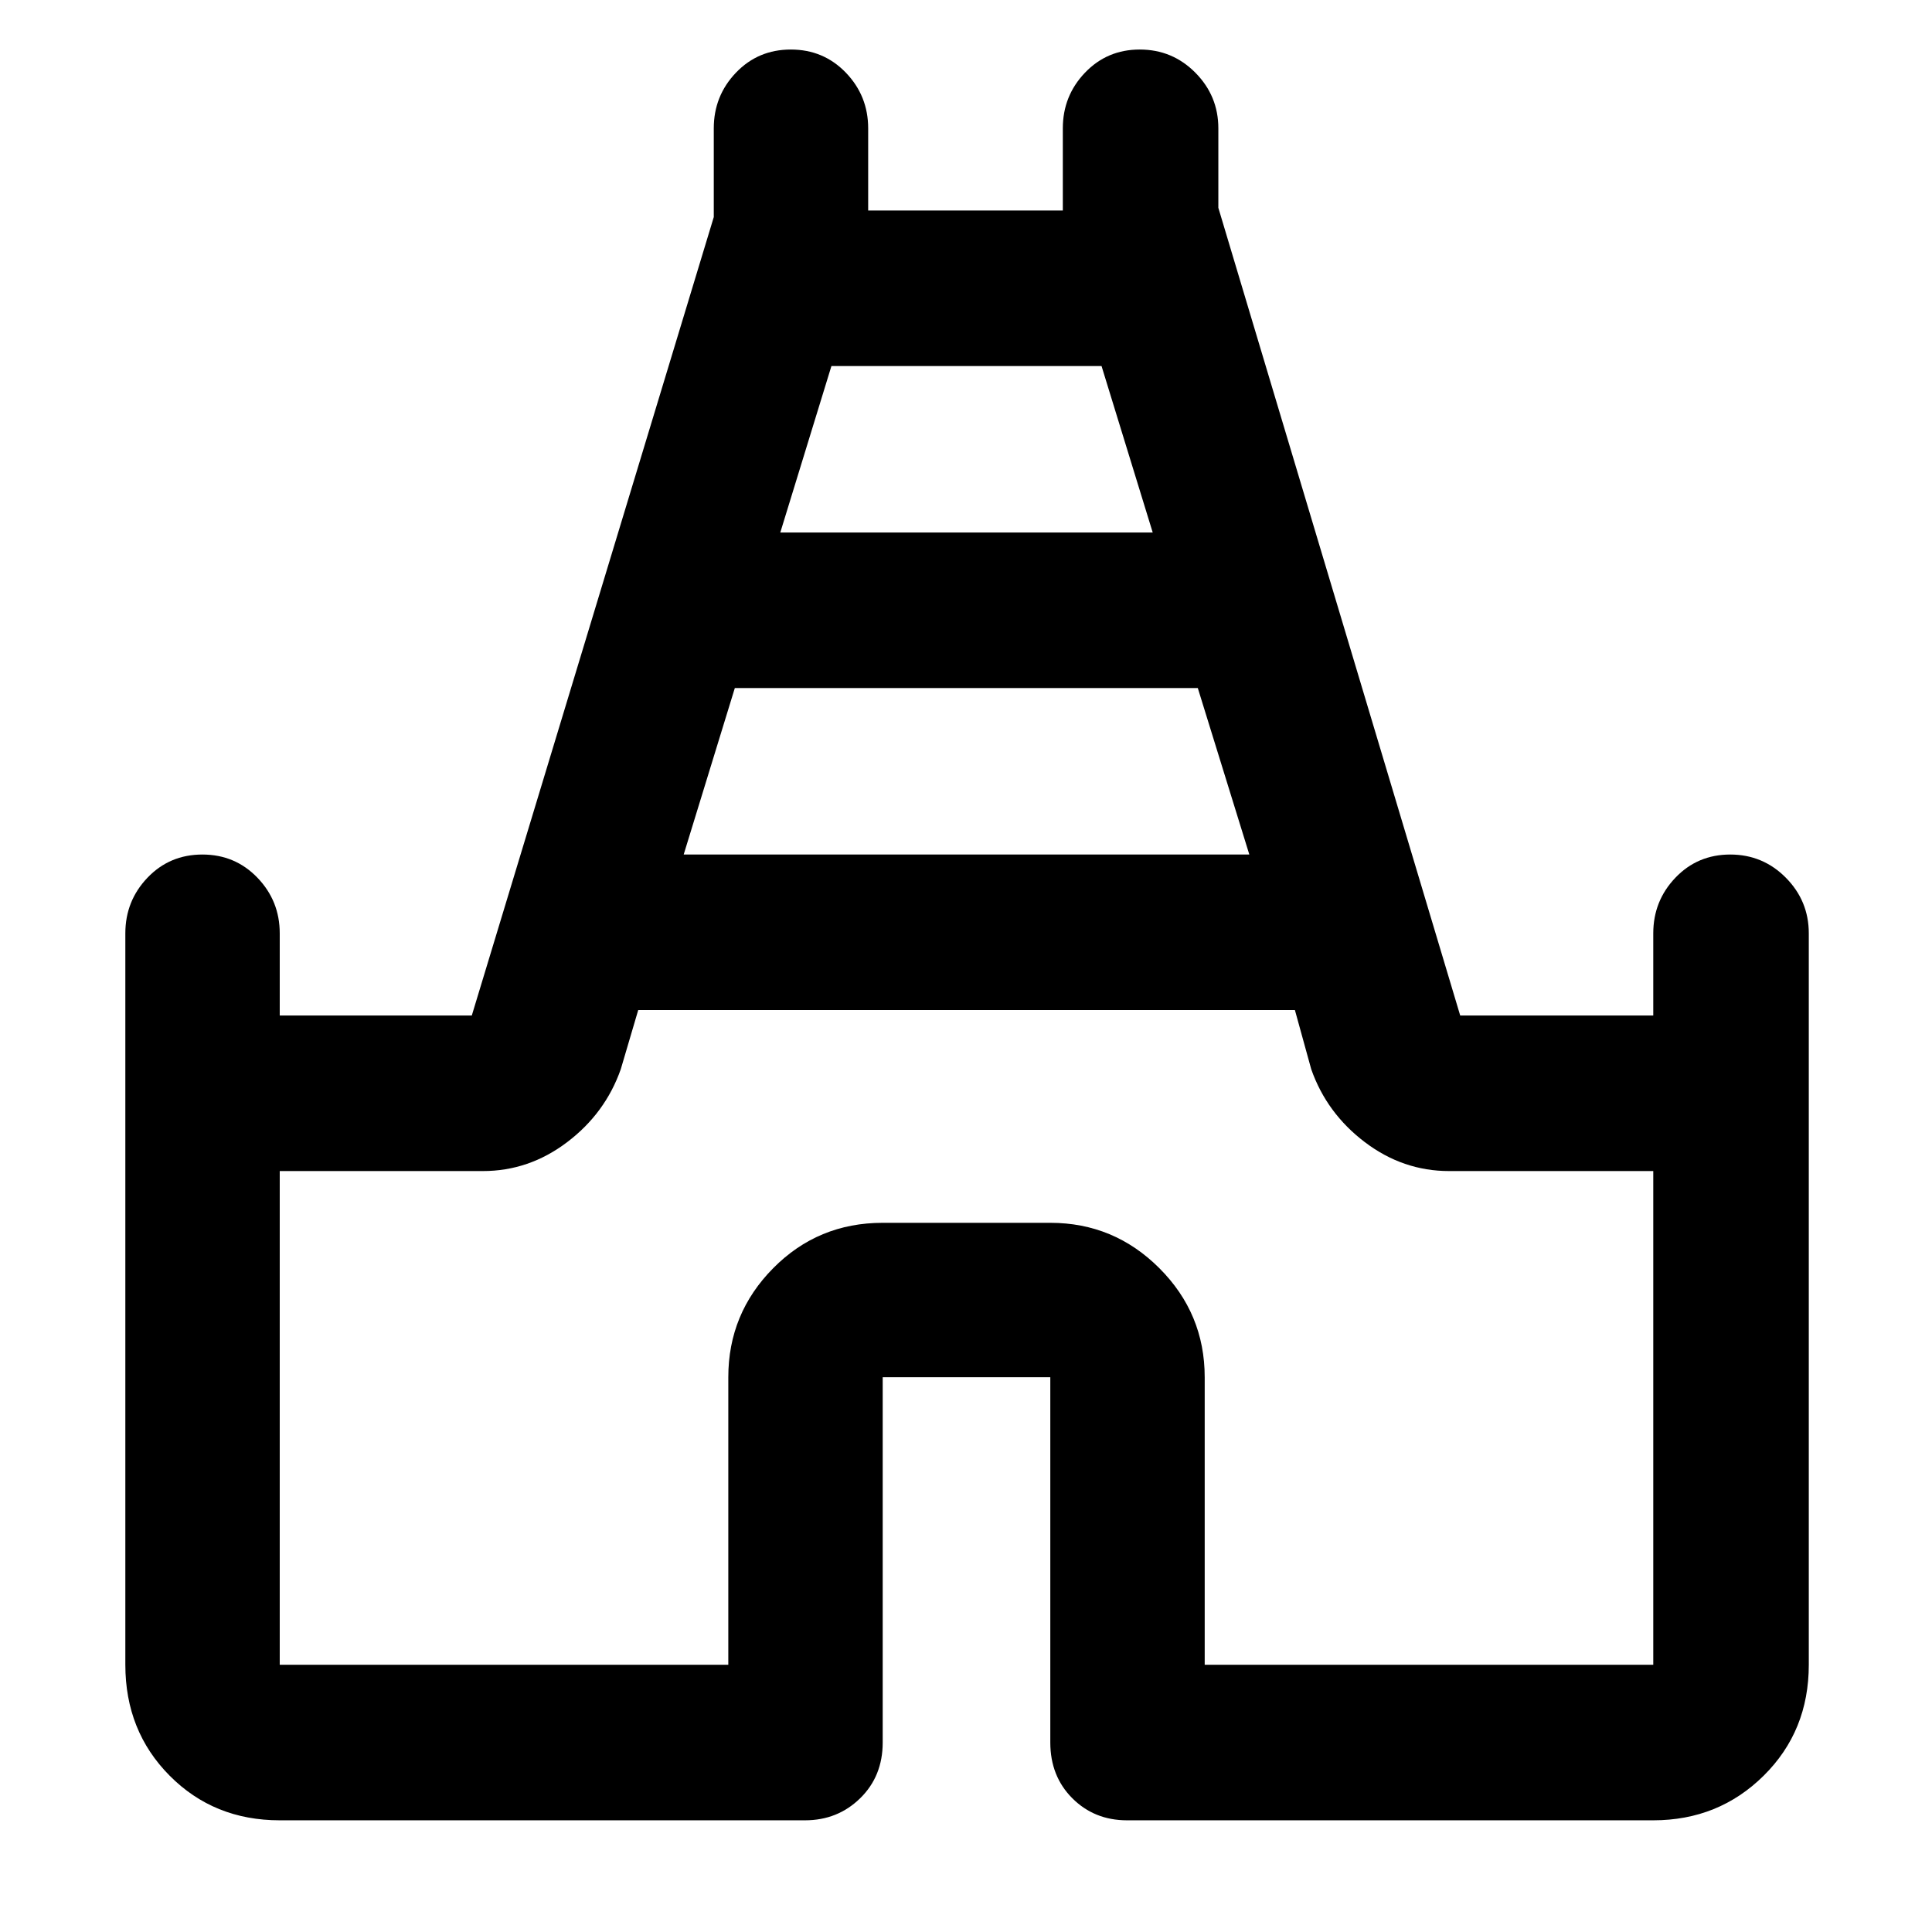 <svg xmlns="http://www.w3.org/2000/svg" height="48" viewBox="0 -960 960 960" width="48"><path d="M62.28-132.78v-363.44q0-16.13 11-27.65t27.29-11.52q16.28 0 27.35 11.52Q139-512.35 139-496.22v40.83h95.43l120.24-396.75v-44.08q0-16.13 11-27.65 11.01-11.52 27.29-11.52t27.36 11.52q11.07 11.52 11.07 27.65v40.83h96.72v-40.83q0-16.13 11-27.65t27.23-11.52q16.24 0 27.64 11.52 11.41 11.52 11.41 27.65v39.47l120.18 401.36h95.93v-40.83q0-16.13 11-27.65t27.24-11.52q16.23 0 27.64 11.52 11.4 11.52 11.4 27.65v363.44q0 32.93-22.41 55.1Q853.96-55.5 821.5-55.5H560q-16.21 0-27.16-10.95t-10.95-27.72v-181.5h-83.28v181.5q0 16.77-11.2 27.72T400-55.5H139q-32.69 0-54.71-22.18-22.01-22.17-22.01-55.1Zm277.44-402.61h281.06l-25.6-82.72H365.13l-25.41 82.72Zm48-160h185.06l-25.43-82.72H413.13l-25.41 82.72ZM139-132.78h222.89v-142.89q0-31.64 22.31-54.18t54.41-22.54h83.28q31.63 0 54.18 22.54 22.54 22.54 22.54 54.18v142.89H821.5v-245.33H720.04q-22.92 0-41.87-14.37-18.95-14.38-26.63-36.24l-8.11-29.39h-326.3l-8.67 29.39q-7.68 21.86-26.63 36.24-18.95 14.37-41.87 14.37H139v245.33Zm341-325.33Z"/></svg>